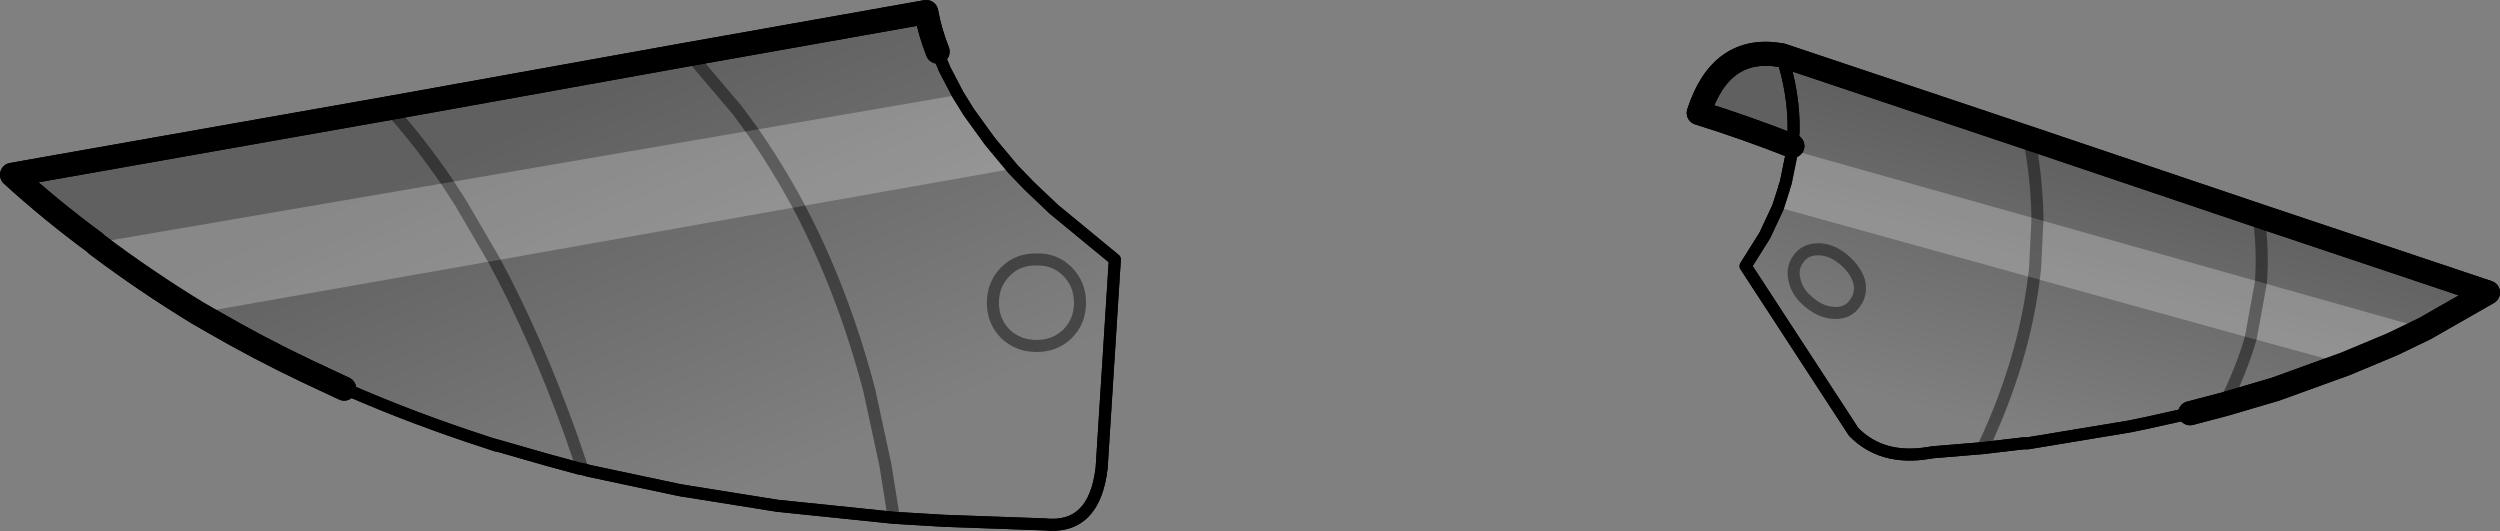 <?xml version="1.0" encoding="UTF-8" standalone="no"?>
<svg xmlns:xlink="http://www.w3.org/1999/xlink" height="44.2px" width="208.1px" xmlns="http://www.w3.org/2000/svg">
  <rect width="100%" height="100%" fill="#808080" stroke="none"/>
  <g transform="matrix(1.0, 0.0, 0.0, 1.0, -95.7, -124.85)">
    <path d="M153.1 129.35 L172.8 125.85 Q173.1 127.5 173.75 129.15 L174.1 130.05 174.25 130.4 174.3 130.55 175.45 132.75 176.35 134.2 178.05 136.55 178.25 136.8 180.0 138.9 181.35 140.3 183.4 142.25 188.5 146.45 187.4 163.8 Q186.8 168.95 182.65 168.5 L174.25 168.2 170.1 167.95 169.4 163.55 168.05 157.3 Q165.85 148.95 162.2 142.05 160.4 138.7 158.3 135.7 L157.05 134.0 153.1 129.35 157.05 134.0 158.3 135.7 Q160.4 138.7 162.2 142.05 165.85 148.95 168.05 157.3 L169.4 163.55 170.1 167.95 160.4 166.95 152.6 165.7 152.05 165.6 144.75 164.05 144.2 163.9 144.15 163.75 143.15 160.85 Q140.25 152.85 136.85 146.55 L134.05 141.75 132.95 140.05 Q130.6 136.6 128.1 133.85 130.6 136.6 132.95 140.05 L134.05 141.75 136.85 146.55 Q140.25 152.85 143.15 160.85 L144.15 163.75 143.9 163.85 141.15 163.1 137.15 161.95 137.05 161.95 136.6 161.8 136.0 161.6 Q130.15 159.7 124.75 157.35 L124.35 157.2 121.25 155.75 Q117.25 153.85 113.45 151.65 L112.15 150.9 Q107.8 148.25 103.75 145.2 L103.75 145.05 103.6 145.05 Q100.0 142.4 96.7 139.4 L128.1 133.85 153.1 129.35 M179.4 147.45 Q180.45 146.4 182.0 146.45 183.5 146.4 184.55 147.45 185.6 148.5 185.6 150.05 185.6 151.6 184.55 152.65 183.5 153.65 182.0 153.65 180.45 153.65 179.4 152.65 178.35 151.6 178.35 150.05 178.35 148.5 179.4 147.45 178.35 148.5 178.35 150.05 178.35 151.6 179.4 152.65 180.45 153.65 182.0 153.65 183.5 153.65 184.55 152.65 185.6 151.6 185.6 150.05 185.6 148.5 184.55 147.45 183.5 146.4 182.0 146.45 180.45 146.4 179.4 147.45 M137.15 161.95 L136.6 161.8 137.15 161.95" fill="url(#gradient0)" fill-rule="evenodd" stroke="none"/>
    <path d="M260.75 162.15 L256.55 162.5 256.25 162.55 Q252.35 163.2 250.0 160.8 L241.0 147.0 242.6 144.45 243.7 142.1 244.2 140.55 244.2 140.5 244.35 140.05 244.9 137.35 244.9 137.0 245.0 135.75 Q245.05 132.65 244.0 129.45 L264.6 136.35 Q265.25 139.7 265.3 143.1 L265.1 147.2 265.0 148.0 Q264.15 154.95 260.75 162.15 264.15 154.95 265.0 148.0 L265.1 147.2 265.3 143.1 Q265.25 139.7 264.6 136.35 L283.7 142.8 Q284.1 145.55 283.9 148.35 L283.05 153.0 Q282.25 155.75 280.85 158.5 282.25 155.75 283.05 153.0 L283.9 148.35 Q284.1 145.55 283.7 142.8 L302.8 149.2 297.55 152.2 294.85 153.5 290.9 155.15 285.1 157.25 280.85 158.5 278.0 159.25 274.4 160.05 272.95 160.35 264.5 161.75 264.15 161.75 260.75 162.15 M245.4 146.4 Q245.95 145.6 247.05 145.6 248.1 145.6 249.1 146.4 250.1 147.2 250.45 148.25 250.7 149.3 250.1 150.1 249.55 150.9 248.5 150.9 247.4 150.9 246.4 150.1 245.35 149.3 245.1 148.25 244.8 147.2 245.4 146.4 244.8 147.2 245.1 148.25 245.35 149.3 246.4 150.1 247.4 150.9 248.5 150.9 249.55 150.9 250.1 150.1 250.7 149.3 250.45 148.25 250.1 147.2 249.1 146.4 248.1 145.6 247.05 145.6 245.95 145.6 245.4 146.4" fill="url(#gradient1)" fill-rule="evenodd" stroke="none"/>
    <path d="M244.0 129.45 Q245.05 132.65 245.0 135.75 L244.9 137.0 244.9 137.35 244.35 140.05 244.2 140.5 244.2 140.55 243.7 142.1 242.6 144.45 241.0 147.0 250.0 160.8 Q252.35 163.2 256.25 162.55 L256.55 162.5 260.75 162.15 264.15 161.75 264.5 161.75 272.95 160.35 274.4 160.05 278.0 159.25 M170.1 167.95 L174.25 168.2 182.65 168.5 Q186.8 168.95 187.4 163.8 L188.5 146.45 183.4 142.25 181.35 140.3 180.0 138.9 178.25 136.8 178.05 136.55 176.35 134.2 175.45 132.75 174.3 130.55 174.25 130.4 174.1 130.05 173.75 129.15 M144.2 163.9 L144.75 164.05 152.05 165.6 152.6 165.7 160.4 166.95 170.1 167.95 M103.6 145.05 L103.75 145.05 M124.35 157.2 L124.75 157.35 Q130.15 159.7 136.0 161.6 L136.6 161.8 137.15 161.95 141.15 163.1 143.9 163.85 144.2 163.9 M152.05 165.6 L152.55 165.7 152.6 165.7 M136.6 161.8 L137.05 161.95 137.15 161.95" fill="none" stroke="#000000" stroke-linecap="round" stroke-linejoin="round" stroke-width="1.0"/>
    <path d="M264.6 136.35 L244.0 129.45 Q238.95 128.55 237.1 134.25 241.1 135.5 244.9 137.0 M173.75 129.15 Q173.1 127.5 172.8 125.85 L153.1 129.35 128.1 133.85 96.7 139.4 Q100.0 142.4 103.6 145.05 L103.75 145.2 Q107.8 148.25 112.15 150.9 L113.45 151.65 Q117.25 153.85 121.25 155.75 L124.35 157.2 M283.7 142.8 L264.6 136.35 M278.0 159.25 L280.85 158.5 285.1 157.25 290.9 155.15 294.85 153.5 297.55 152.2 302.8 149.2 283.7 142.8" fill="none" stroke="#000000" stroke-linecap="round" stroke-linejoin="round" stroke-width="2.0"/>
    <path d="M260.75 162.15 Q264.15 154.95 265.0 148.0 L265.1 147.2 265.3 143.1 Q265.25 139.7 264.6 136.35 M153.1 129.35 L157.05 134.0 158.3 135.7 Q160.4 138.7 162.2 142.05 165.85 148.95 168.05 157.3 L169.4 163.55 170.1 167.95 M179.4 147.45 Q178.35 148.5 178.35 150.05 178.35 151.6 179.4 152.65 180.45 153.65 182.0 153.65 183.5 153.65 184.55 152.65 185.6 151.6 185.6 150.05 185.6 148.5 184.55 147.45 183.5 146.4 182.0 146.45 180.45 146.4 179.4 147.45 M280.85 158.5 Q282.25 155.75 283.05 153.0 L283.9 148.35 Q284.1 145.55 283.7 142.8 M245.4 146.4 Q244.8 147.2 245.1 148.25 245.35 149.3 246.4 150.1 247.4 150.9 248.5 150.9 249.55 150.9 250.1 150.1 250.7 149.3 250.45 148.25 250.1 147.2 249.1 146.4 248.1 145.6 247.05 145.6 245.95 145.6 245.4 146.4 M128.1 133.85 Q130.6 136.6 132.95 140.05 L134.05 141.75 136.85 146.55 Q140.25 152.85 143.15 160.85 L144.15 163.75 144.2 163.9" fill="none" stroke="#000000" stroke-linecap="round" stroke-linejoin="round" stroke-opacity="0.251" stroke-width="1.0"/>
    <path d="M265.0 148.0 L243.7 142.1 244.2 140.55 244.2 140.5 244.35 140.05 244.9 137.35 265.3 143.1 283.9 148.35 297.55 152.2 294.85 153.5 290.9 155.15 283.05 153.0 265.0 148.0 265.1 147.2 265.3 143.1 265.1 147.2 265.0 148.0 M175.45 132.75 L176.35 134.2 178.05 136.55 178.25 136.8 180.0 138.9 162.2 142.05 136.85 146.55 134.05 141.75 132.95 140.05 134.05 141.75 136.85 146.55 112.15 150.9 Q107.8 148.25 103.75 145.2 L103.75 145.05 132.95 140.05 158.3 135.7 175.45 132.75 M162.2 142.05 Q160.4 138.7 158.3 135.7 160.4 138.7 162.2 142.05 M283.9 148.35 L283.05 153.0 283.9 148.35" fill="#ffffff" fill-opacity="0.251" fill-rule="evenodd" stroke="none"/>
    <path d="M244.9 137.0 Q241.1 135.5 237.1 134.25 238.95 128.55 244.0 129.45 245.05 132.65 245.0 135.75 L244.9 137.0" fill="#000000" fill-opacity="0.251" fill-rule="evenodd" stroke="none"/>
    <path d="M243.7 142.1 L242.6 144.45 241.0 147.0 250.0 160.8 Q252.35 163.2 256.25 162.55 L256.55 162.5 260.75 162.15 264.15 161.75 264.5 161.75 272.95 160.35 274.4 160.05 278.0 159.25 M243.7 142.1 L244.2 140.55 244.2 140.5 244.35 140.05 244.9 137.35 244.9 137.0 245.0 135.75 Q245.05 132.65 244.0 129.45 M175.45 132.75 L176.35 134.2 178.05 136.55 178.25 136.8 180.0 138.9 181.35 140.3 183.4 142.25 188.5 146.45 187.4 163.8 Q186.8 168.95 182.65 168.5 L174.25 168.2 170.1 167.95 160.4 166.95 152.6 165.7 152.55 165.7 152.05 165.6 144.75 164.05 144.2 163.9 143.9 163.85 141.15 163.1 137.15 161.95 137.05 161.95 136.6 161.8 136.0 161.6 Q130.15 159.7 124.75 157.35 L124.35 157.2 M173.75 129.15 L174.1 130.05 174.25 130.4 174.3 130.55 175.45 132.75 M103.75 145.05 L103.6 145.05 M152.6 165.7 L152.05 165.6 M137.15 161.95 L136.6 161.8" fill="none" stroke="#000000" stroke-linecap="round" stroke-linejoin="round" stroke-width="1.0"/>
    <path d="M244.9 137.0 Q241.1 135.5 237.1 134.25 238.95 128.55 244.0 129.45 L264.6 136.35 283.7 142.8 302.8 149.2 297.55 152.2 294.85 153.5 290.9 155.15 285.1 157.25 280.85 158.5 278.0 159.25 M124.35 157.2 L121.25 155.75 Q117.25 153.85 113.45 151.65 L112.15 150.9 Q107.8 148.25 103.75 145.2 L103.6 145.05 Q100.0 142.4 96.7 139.4 L128.1 133.85 153.1 129.35 172.8 125.85 Q173.1 127.5 173.75 129.15" fill="none" stroke="#000000" stroke-linecap="round" stroke-linejoin="round" stroke-width="2.0"/>
    <path d="M260.75 162.15 Q264.15 154.95 265.0 148.0 L265.1 147.2 265.3 143.1 Q265.25 139.7 264.6 136.35 M158.3 135.7 Q160.4 138.7 162.2 142.05 165.85 148.95 168.05 157.3 L169.4 163.55 170.1 167.95 M179.4 147.45 Q178.35 148.5 178.35 150.05 178.35 151.6 179.4 152.65 180.45 153.65 182.0 153.65 183.5 153.65 184.55 152.65 185.6 151.6 185.6 150.05 185.6 148.5 184.55 147.45 183.5 146.4 182.0 146.45 180.45 146.4 179.4 147.45 M136.85 146.55 Q140.25 152.85 143.15 160.85 L144.15 163.75 144.2 163.9 M283.7 142.8 Q284.1 145.55 283.9 148.35 L283.05 153.0 Q282.25 155.75 280.85 158.5 M245.1 148.25 Q245.35 149.3 246.4 150.1 247.4 150.9 248.5 150.9 249.55 150.9 250.1 150.1 250.7 149.3 250.45 148.25 250.1 147.2 249.1 146.4 248.1 145.6 247.05 145.6 245.95 145.6 245.4 146.4 244.8 147.2 245.1 148.25 M132.95 140.05 L134.05 141.75 136.85 146.55 M132.95 140.05 Q130.6 136.6 128.1 133.85 M158.3 135.7 L157.05 134.0 153.1 129.35" fill="none" stroke="#000000" stroke-linecap="round" stroke-linejoin="round" stroke-opacity="0.251" stroke-width="1.0"/>
  </g>
  <defs>
    <linearGradient gradientTransform="matrix(-0.008, -0.02, 0.014, -0.006, 151.55, 148.9)" gradientUnits="userSpaceOnUse" id="gradient0" spreadMethod="pad" x1="-819.2" x2="819.2">
      <stop offset="0.0" stop-color="#000000" stop-opacity="0.0"/>
      <stop offset="1.0" stop-color="#000000" stop-opacity="0.251"/>
    </linearGradient>
    <linearGradient gradientTransform="matrix(0.004, -0.014, 0.014, 0.004, 253.7, 145.75)" gradientUnits="userSpaceOnUse" id="gradient1" spreadMethod="pad" x1="-819.2" x2="819.2">
      <stop offset="0.0" stop-color="#000000" stop-opacity="0.0"/>
      <stop offset="1.0" stop-color="#000000" stop-opacity="0.251"/>
    </linearGradient>
  </defs>
</svg>
